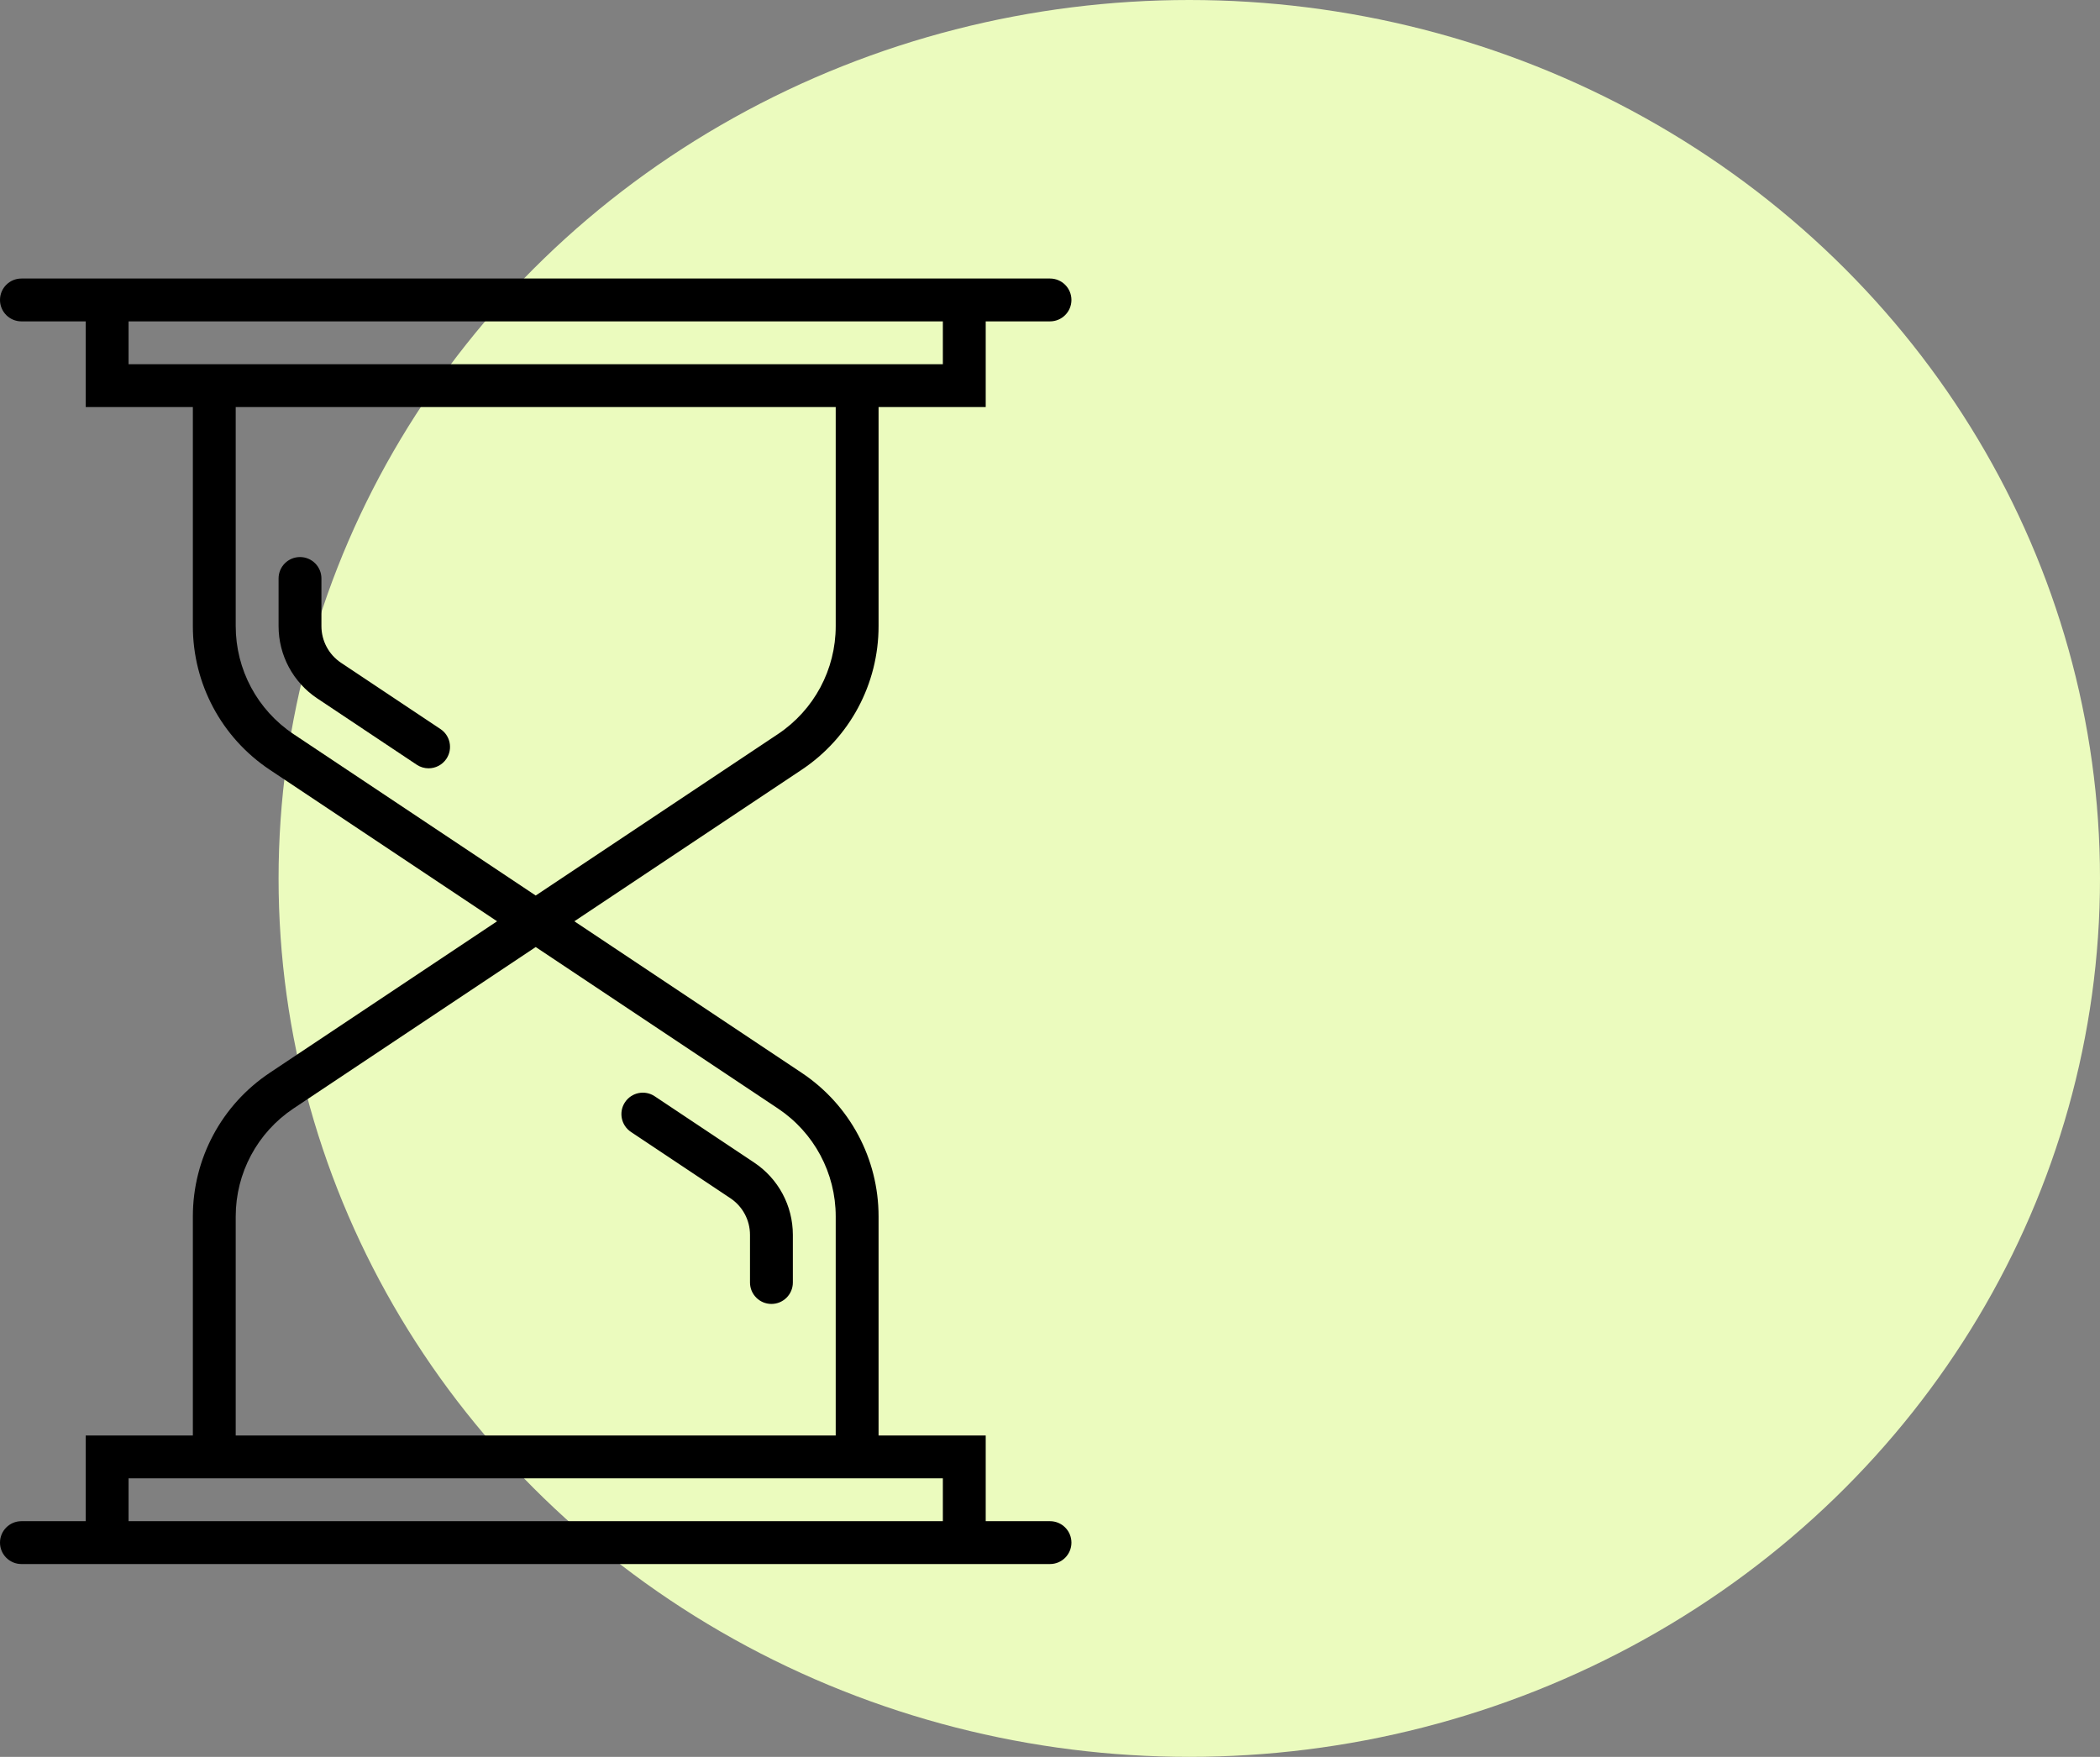 <svg width="98" height="82" viewBox="0 0 98 82" fill="none" xmlns="http://www.w3.org/2000/svg">
<rect x="0" y="0" width="98" height="82" fill="#808080" stroke="none"/>
<ellipse cx="55.5" cy="41" rx="42.5" ry="41" fill="#EBFBBE"/>
<path d="M49 71H46V67H41V56.778C41 54.078 39.658 51.57 37.411 50.072L26.803 43L37.411 35.928C39.658 34.43 41 31.922 41 29.222V19H46V15H49C49.552 15 50 14.553 50 14C50 13.447 49.552 13 49 13H46H45H5H4H1C0.448 13 0 13.447 0 14C0 14.553 0.448 15 1 15H4V19H9V29.222C9 31.922 10.342 34.43 12.589 35.928L23.197 43L12.589 50.072C10.342 51.57 9 54.078 9 56.778V67H4V71H1C0.448 71 0 71.447 0 72C0 72.553 0.448 73 1 73H4H5H45H46H49C49.552 73 50 72.553 50 72C50 71.447 49.552 71 49 71ZM6 17V15H44V17H41H9H6ZM13.698 34.264C12.009 33.137 11 31.252 11 29.222V19H39V29.222C39 31.252 37.991 33.137 36.302 34.264L25 41.798L13.698 34.264ZM11 56.778C11 54.748 12.009 52.863 13.698 51.736L25 44.202L36.302 51.736C37.991 52.863 39 54.748 39 56.778V67H11V56.778ZM6 69H9H41H44V71H6V69Z" fill="black"/>
<path d="M15.917 30.936C15.343 30.553 15 29.912 15 29.222V27C15 26.447 14.552 26 14 26C13.448 26 13 26.447 13 27V29.222C13 30.583 13.676 31.846 14.808 32.6L19.446 35.692C19.616 35.805 19.809 35.86 20 35.86C20.323 35.86 20.64 35.704 20.833 35.415C21.139 34.955 21.015 34.335 20.556 34.028L15.917 30.936Z" fill="black"/>
<path d="M35.192 54.26L30.554 51.168C30.094 50.861 29.474 50.985 29.167 51.445C28.861 51.905 28.985 52.525 29.444 52.832L34.082 55.924C34.657 56.307 35 56.947 35 57.638V59.86C35 60.413 35.448 60.86 36 60.86C36.552 60.86 37 60.413 37 59.86V57.638C37 56.276 36.324 55.014 35.192 54.26Z" fill="black"/>
</svg>
